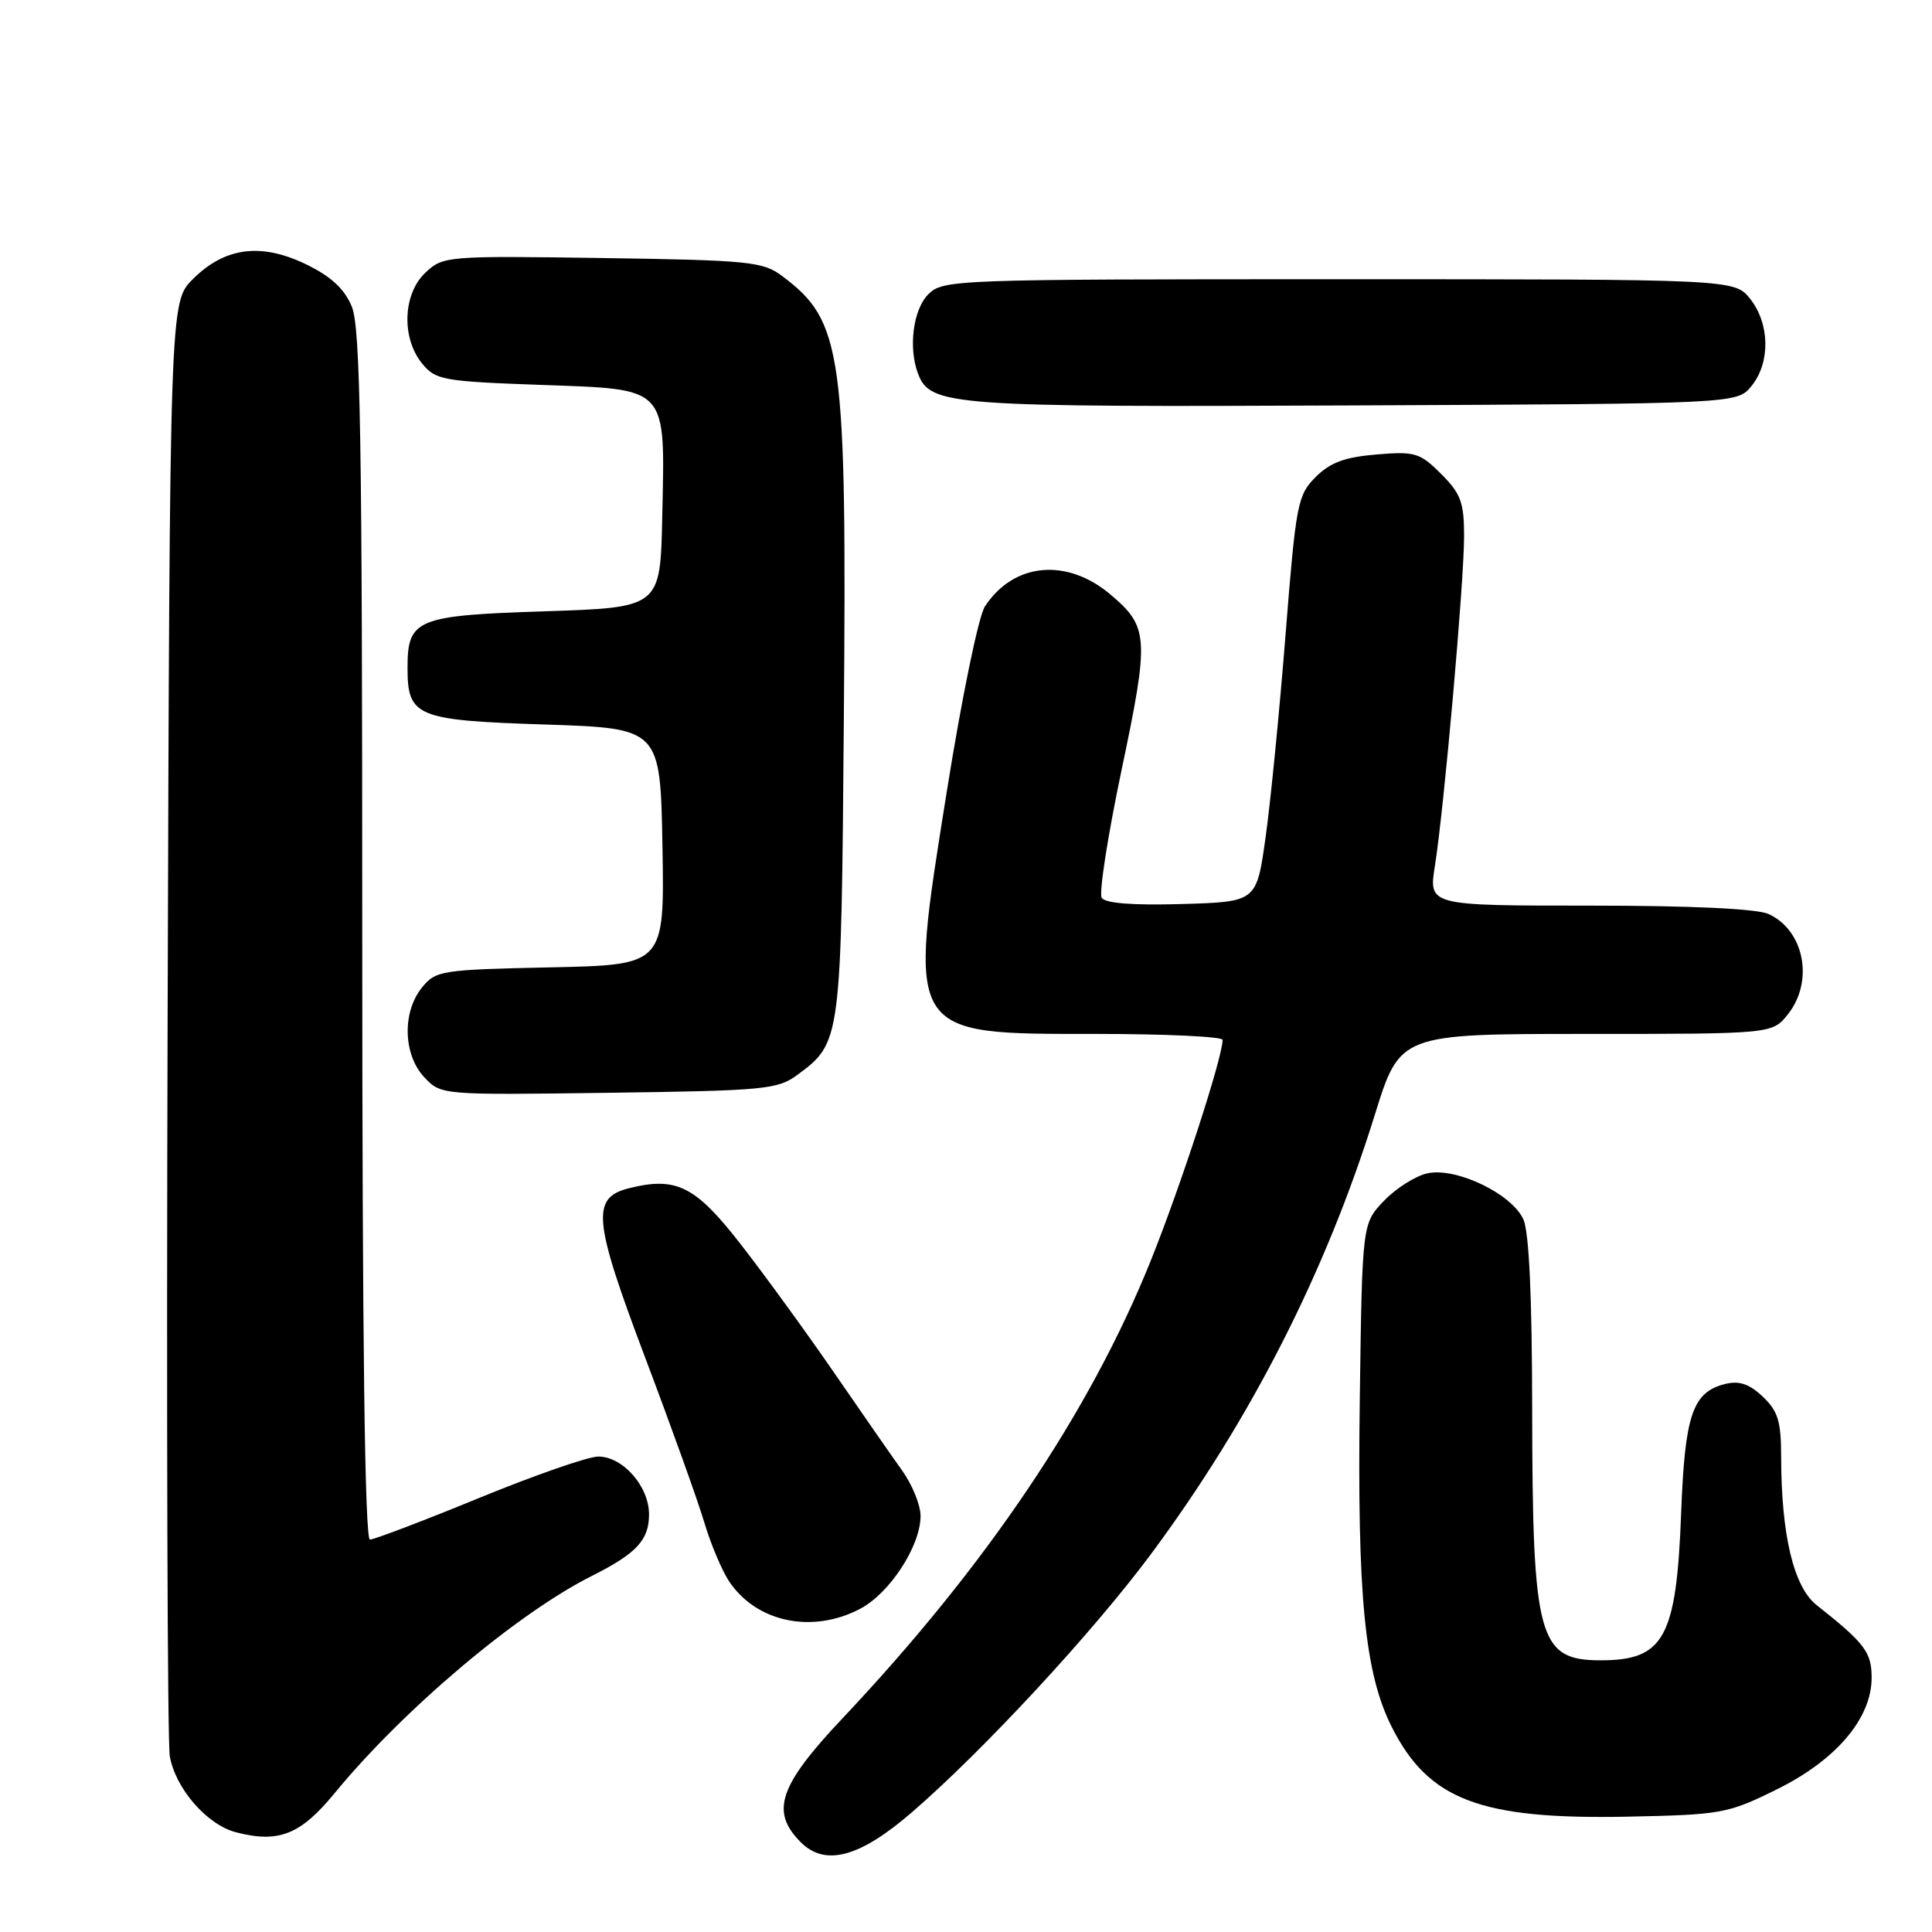 <?xml version="1.0" encoding="UTF-8" standalone="no"?>
<!DOCTYPE svg PUBLIC "-//W3C//DTD SVG 1.1//EN" "http://www.w3.org/Graphics/SVG/1.1/DTD/svg11.dtd" >
<svg xmlns="http://www.w3.org/2000/svg" xmlns:xlink="http://www.w3.org/1999/xlink" version="1.1" viewBox="0 0 256 256">
 <g >
 <path fill="currentColor"
d=" M 120.91 240.07 C 130.34 231.91 144.77 216.32 152.41 206.06 C 165.66 188.24 175.65 168.66 182.16 147.75 C 185.50 137.00 185.50 137.00 210.18 137.00 C 234.85 137.00 234.85 137.00 236.93 134.37 C 240.38 129.98 239.07 123.27 234.34 121.11 C 232.80 120.41 224.09 120.00 210.60 120.00 C 189.30 120.00 189.30 120.00 190.13 114.75 C 191.35 107.08 194.00 77.10 194.00 71.04 C 194.00 66.59 193.57 65.41 190.96 62.80 C 188.14 59.99 187.50 59.79 182.39 60.22 C 178.20 60.57 176.26 61.28 174.33 63.21 C 171.93 65.61 171.72 66.73 170.34 84.12 C 169.54 94.23 168.35 106.33 167.69 111.00 C 166.50 119.50 166.50 119.50 156.58 119.79 C 150.07 119.98 146.43 119.69 145.98 118.96 C 145.60 118.35 146.79 110.69 148.63 101.95 C 152.31 84.46 152.22 83.05 147.11 78.75 C 141.33 73.88 134.30 74.56 130.51 80.35 C 129.66 81.64 127.43 92.50 125.45 104.91 C 120.26 137.43 120.00 137.00 145.22 137.00 C 154.45 137.00 162.00 137.36 162.00 137.79 C 162.00 140.12 156.45 157.18 152.47 167.07 C 144.41 187.12 130.70 207.48 111.68 227.64 C 103.20 236.63 102.04 240.04 106.11 244.11 C 109.36 247.36 113.96 246.10 120.91 240.07 Z  M 44.30 237.65 C 53.44 226.52 68.50 213.80 78.44 208.81 C 84.35 205.84 86.00 204.06 86.00 200.66 C 86.00 196.95 82.53 193.00 79.27 193.00 C 77.95 193.00 70.84 195.47 63.46 198.50 C 56.07 201.53 49.57 204.00 49.02 204.00 C 48.34 204.00 48.00 177.50 48.00 123.97 C 48.00 57.92 47.76 43.35 46.61 40.61 C 45.63 38.26 43.85 36.62 40.55 35.02 C 34.57 32.13 29.78 32.76 25.55 36.99 C 22.50 40.04 22.50 40.04 22.21 134.77 C 22.05 186.87 22.18 230.95 22.50 232.72 C 23.27 237.02 27.44 241.80 31.28 242.79 C 36.92 244.25 39.81 243.11 44.30 237.65 Z  M 235.38 237.13 C 243.28 233.25 248.00 227.70 248.00 222.31 C 248.00 218.92 247.10 217.74 240.72 212.69 C 237.66 210.27 236.02 203.40 236.01 192.92 C 236.00 188.31 235.58 186.95 233.56 185.05 C 231.76 183.36 230.44 182.92 228.57 183.39 C 224.27 184.47 223.25 187.48 222.76 200.50 C 222.14 217.01 220.50 220.00 212.11 220.00 C 203.84 220.00 203.06 217.12 203.02 186.80 C 203.01 171.82 202.61 163.23 201.85 161.56 C 200.30 158.17 192.93 154.64 189.15 155.47 C 187.57 155.81 184.98 157.45 183.39 159.11 C 180.50 162.13 180.50 162.13 180.18 185.28 C 179.82 211.48 180.82 221.74 184.45 228.90 C 189.31 238.50 196.17 241.10 215.57 240.72 C 228.10 240.46 228.92 240.32 235.38 237.13 Z  M 114.02 213.15 C 117.92 211.07 121.96 204.86 121.98 200.90 C 121.99 199.47 120.90 196.77 119.57 194.90 C 118.23 193.03 114.19 187.22 110.60 182.00 C 107.01 176.78 101.45 169.12 98.25 165.00 C 92.16 157.14 89.65 155.87 83.33 157.45 C 78.32 158.71 78.60 161.64 85.45 179.79 C 88.96 189.07 92.50 198.95 93.33 201.75 C 94.16 204.54 95.62 208.01 96.56 209.46 C 100.17 214.96 107.64 216.54 114.02 213.15 Z  M 105.68 142.41 C 111.45 138.14 111.47 137.94 111.81 95.66 C 112.21 46.51 111.67 42.58 103.62 36.56 C 101.07 34.66 99.24 34.48 79.81 34.19 C 59.19 33.89 58.70 33.93 56.38 36.12 C 53.39 38.92 53.16 44.74 55.91 48.14 C 57.71 50.36 58.62 50.53 71.63 51.00 C 88.70 51.62 88.12 50.99 87.75 68.50 C 87.50 80.50 87.50 80.50 72.17 81.00 C 55.16 81.55 54.00 82.03 54.00 88.50 C 54.00 94.97 55.16 95.45 72.17 96.00 C 87.50 96.50 87.50 96.50 87.78 112.18 C 88.05 127.86 88.05 127.86 72.93 128.18 C 58.44 128.49 57.74 128.60 55.91 130.86 C 53.27 134.12 53.42 139.76 56.22 142.74 C 58.45 145.10 58.45 145.10 80.65 144.80 C 101.35 144.52 103.05 144.36 105.68 142.41 Z  M 232.09 51.14 C 234.59 48.05 234.52 42.93 231.93 39.63 C 229.85 37.00 229.85 37.00 177.43 37.00 C 126.33 37.00 124.95 37.05 123.00 39.00 C 120.99 41.01 120.34 46.11 121.65 49.53 C 123.28 53.77 125.89 53.96 179.34 53.72 C 230.18 53.50 230.18 53.50 232.09 51.14 Z "/>
</g>
</svg>